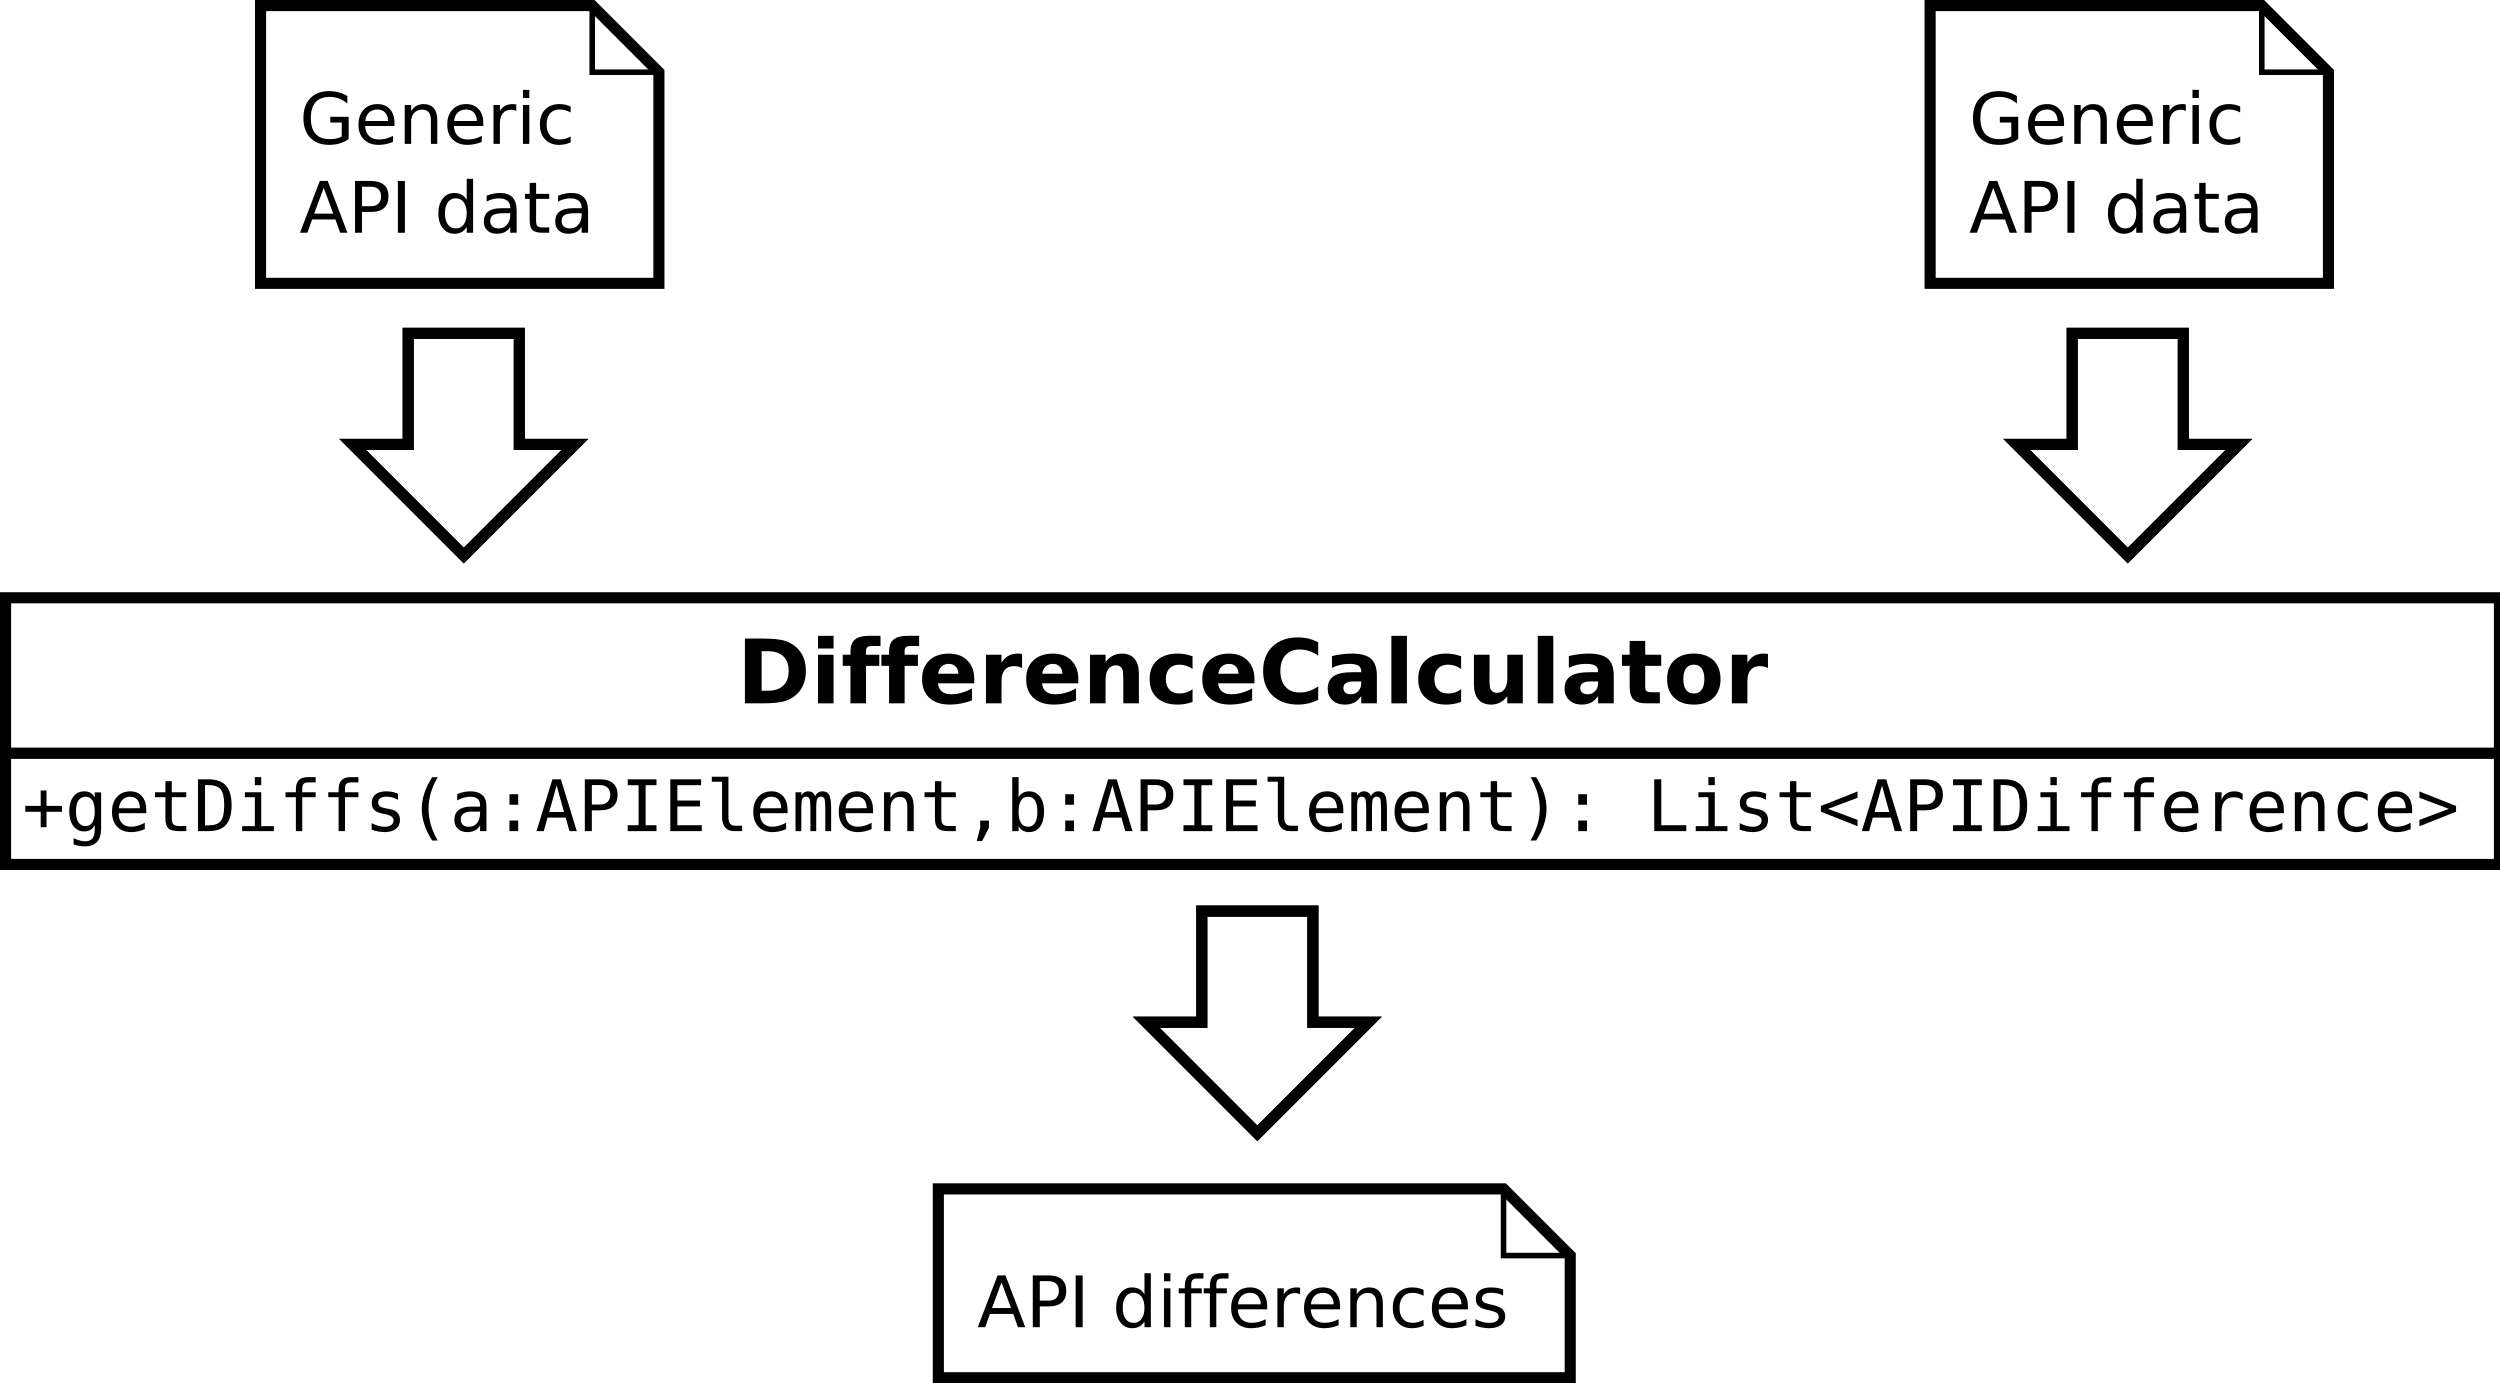 <?xml version="1.0" encoding="UTF-8"?>
<svg xmlns="http://www.w3.org/2000/svg" xmlns:xlink="http://www.w3.org/1999/xlink" width="450pt" height="249pt" viewBox="0 0 450 249" version="1.1">
<defs>
<g>
<symbol overflow="visible" id="glyph0-0">
<path style="stroke:none;" d="M 7.613 -1.332 L 7.613 -3.836 L 5.555 -3.836 L 5.555 -4.871 L 8.863 -4.871 L 8.863 -0.867 C 8.375 -0.523 7.836 -0.262 7.25 -0.086 C 6.66 0.09 6.035 0.176 5.371 0.18 C 3.914 0.176 2.773 -0.246 1.953 -1.098 C 1.125 -1.945 0.715 -3.133 0.719 -4.652 C 0.715 -6.176 1.125 -7.363 1.953 -8.219 C 2.773 -9.066 3.914 -9.492 5.371 -9.496 C 5.977 -9.492 6.555 -9.418 7.105 -9.27 C 7.648 -9.121 8.152 -8.898 8.621 -8.609 L 8.621 -7.266 C 8.152 -7.66 7.656 -7.957 7.133 -8.156 C 6.605 -8.355 6.055 -8.453 5.477 -8.457 C 4.332 -8.453 3.477 -8.137 2.906 -7.5 C 2.336 -6.863 2.051 -5.914 2.051 -4.652 C 2.051 -3.395 2.336 -2.445 2.906 -1.809 C 3.477 -1.172 4.332 -0.855 5.477 -0.855 C 5.922 -0.855 6.32 -0.891 6.672 -0.969 C 7.02 -1.043 7.332 -1.164 7.613 -1.332 Z M 7.613 -1.332 "/>
</symbol>
<symbol overflow="visible" id="glyph0-1">
<path style="stroke:none;" d="M 7.191 -3.785 L 7.191 -3.223 L 1.906 -3.223 C 1.953 -2.43 2.191 -1.824 2.621 -1.414 C 3.043 -0.996 3.637 -0.789 4.402 -0.793 C 4.84 -0.789 5.27 -0.844 5.688 -0.953 C 6.098 -1.059 6.508 -1.223 6.922 -1.441 L 6.922 -0.355 C 6.508 -0.18 6.086 -0.051 5.652 0.043 C 5.219 0.129 4.781 0.176 4.336 0.18 C 3.219 0.176 2.332 -0.145 1.684 -0.793 C 1.027 -1.441 0.703 -2.32 0.707 -3.43 C 0.703 -4.57 1.012 -5.48 1.633 -6.156 C 2.25 -6.824 3.086 -7.16 4.137 -7.164 C 5.074 -7.16 5.816 -6.855 6.367 -6.254 C 6.914 -5.645 7.188 -4.824 7.191 -3.785 Z M 6.039 -4.121 C 6.027 -4.746 5.852 -5.25 5.512 -5.629 C 5.164 -6 4.711 -6.188 4.148 -6.191 C 3.508 -6.188 2.992 -6.004 2.609 -5.645 C 2.219 -5.277 1.996 -4.77 1.941 -4.117 Z M 6.039 -4.121 "/>
</symbol>
<symbol overflow="visible" id="glyph0-2">
<path style="stroke:none;" d="M 7.02 -4.223 L 7.02 0 L 5.871 0 L 5.871 -4.184 C 5.871 -4.848 5.742 -5.344 5.484 -5.672 C 5.227 -6 4.84 -6.164 4.324 -6.164 C 3.699 -6.164 3.207 -5.965 2.852 -5.57 C 2.492 -5.172 2.312 -4.633 2.316 -3.953 L 2.316 0 L 1.16 0 L 1.16 -6.996 L 2.316 -6.996 L 2.316 -5.91 C 2.59 -6.328 2.914 -6.641 3.289 -6.852 C 3.656 -7.055 4.086 -7.16 4.578 -7.164 C 5.379 -7.16 5.988 -6.91 6.402 -6.418 C 6.812 -5.918 7.02 -5.188 7.02 -4.223 Z M 7.02 -4.223 "/>
</symbol>
<symbol overflow="visible" id="glyph0-3">
<path style="stroke:none;" d="M 5.258 -5.922 C 5.125 -5.996 4.984 -6.051 4.836 -6.086 C 4.68 -6.121 4.516 -6.141 4.336 -6.141 C 3.684 -6.141 3.184 -5.926 2.836 -5.504 C 2.488 -5.078 2.312 -4.473 2.316 -3.684 L 2.316 0 L 1.16 0 L 1.16 -6.996 L 2.316 -6.996 L 2.316 -5.91 C 2.555 -6.332 2.871 -6.648 3.258 -6.855 C 3.645 -7.059 4.113 -7.16 4.672 -7.164 C 4.75 -7.16 4.84 -7.156 4.934 -7.148 C 5.027 -7.137 5.133 -7.121 5.254 -7.102 Z M 5.258 -5.922 "/>
</symbol>
<symbol overflow="visible" id="glyph0-4">
<path style="stroke:none;" d="M 1.207 -6.996 L 2.355 -6.996 L 2.355 0 L 1.207 0 Z M 1.207 -9.719 L 2.355 -9.719 L 2.355 -8.266 L 1.207 -8.266 Z M 1.207 -9.719 "/>
</symbol>
<symbol overflow="visible" id="glyph0-5">
<path style="stroke:none;" d="M 6.242 -6.727 L 6.242 -5.652 C 5.914 -5.828 5.59 -5.961 5.262 -6.055 C 4.934 -6.141 4.602 -6.188 4.273 -6.191 C 3.523 -6.188 2.945 -5.949 2.535 -5.48 C 2.121 -5.004 1.914 -4.344 1.918 -3.492 C 1.914 -2.637 2.121 -1.973 2.535 -1.5 C 2.945 -1.027 3.523 -0.789 4.273 -0.793 C 4.602 -0.789 4.934 -0.836 5.262 -0.926 C 5.59 -1.016 5.914 -1.148 6.242 -1.332 L 6.242 -0.27 C 5.914 -0.117 5.582 -0.008 5.242 0.066 C 4.898 0.137 4.535 0.176 4.148 0.18 C 3.094 0.176 2.254 -0.152 1.637 -0.812 C 1.012 -1.473 0.703 -2.367 0.707 -3.492 C 0.703 -4.633 1.016 -5.527 1.645 -6.184 C 2.27 -6.832 3.129 -7.16 4.223 -7.164 C 4.574 -7.16 4.918 -7.125 5.258 -7.055 C 5.594 -6.98 5.922 -6.871 6.242 -6.727 Z M 6.242 -6.727 "/>
</symbol>
<symbol overflow="visible" id="glyph0-6">
<path style="stroke:none;" d=""/>
</symbol>
<symbol overflow="visible" id="glyph0-7">
<path style="stroke:none;" d="M 4.371 -8.082 L 2.66 -3.441 L 6.09 -3.441 Z M 3.66 -9.324 L 5.09 -9.324 L 8.645 0 L 7.332 0 L 6.484 -2.391 L 2.281 -2.391 L 1.43 0 L 0.102 0 Z M 3.66 -9.324 "/>
</symbol>
<symbol overflow="visible" id="glyph0-8">
<path style="stroke:none;" d="M 2.516 -8.289 L 2.516 -4.785 L 4.105 -4.785 C 4.688 -4.781 5.141 -4.934 5.465 -5.238 C 5.781 -5.543 5.941 -5.977 5.945 -6.539 C 5.941 -7.098 5.781 -7.527 5.465 -7.832 C 5.141 -8.133 4.688 -8.285 4.105 -8.289 Z M 1.254 -9.324 L 4.105 -9.324 C 5.148 -9.32 5.938 -9.086 6.473 -8.613 C 7.008 -8.141 7.277 -7.449 7.277 -6.539 C 7.277 -5.617 7.008 -4.922 6.473 -4.453 C 5.938 -3.98 5.148 -3.742 4.105 -3.746 L 2.516 -3.746 L 2.516 0 L 1.254 0 Z M 1.254 -9.324 "/>
</symbol>
<symbol overflow="visible" id="glyph0-9">
<path style="stroke:none;" d="M 1.254 -9.324 L 2.516 -9.324 L 2.516 0 L 1.254 0 Z M 1.254 -9.324 "/>
</symbol>
<symbol overflow="visible" id="glyph0-10">
<path style="stroke:none;" d="M 5.809 -5.934 L 5.809 -9.719 L 6.957 -9.719 L 6.957 0 L 5.809 0 L 5.809 -1.051 C 5.562 -0.629 5.258 -0.32 4.891 -0.121 C 4.52 0.078 4.078 0.176 3.566 0.18 C 2.719 0.176 2.031 -0.16 1.5 -0.832 C 0.969 -1.504 0.703 -2.391 0.707 -3.492 C 0.703 -4.59 0.969 -5.477 1.5 -6.152 C 2.031 -6.824 2.719 -7.16 3.566 -7.164 C 4.078 -7.16 4.52 -7.059 4.891 -6.859 C 5.258 -6.656 5.562 -6.348 5.809 -5.934 Z M 1.895 -3.492 C 1.891 -2.645 2.066 -1.98 2.414 -1.5 C 2.762 -1.02 3.238 -0.777 3.848 -0.781 C 4.453 -0.777 4.934 -1.02 5.285 -1.5 C 5.633 -1.98 5.805 -2.645 5.809 -3.492 C 5.805 -4.336 5.633 -4.996 5.285 -5.48 C 4.934 -5.957 4.453 -6.199 3.848 -6.203 C 3.238 -6.199 2.762 -5.957 2.414 -5.48 C 2.066 -4.996 1.891 -4.336 1.895 -3.492 Z M 1.895 -3.492 "/>
</symbol>
<symbol overflow="visible" id="glyph0-11">
<path style="stroke:none;" d="M 4.387 -3.516 C 3.453 -3.516 2.809 -3.406 2.453 -3.195 C 2.094 -2.98 1.914 -2.621 1.918 -2.113 C 1.914 -1.703 2.051 -1.379 2.32 -1.141 C 2.586 -0.898 2.949 -0.777 3.418 -0.781 C 4.051 -0.777 4.562 -1.004 4.949 -1.457 C 5.332 -1.906 5.523 -2.508 5.527 -3.262 L 5.527 -3.516 Z M 6.676 -3.992 L 6.676 0 L 5.527 0 L 5.527 -1.062 C 5.262 -0.633 4.938 -0.32 4.547 -0.121 C 4.156 0.078 3.676 0.176 3.109 0.18 C 2.391 0.176 1.82 -0.023 1.402 -0.422 C 0.977 -0.82 0.766 -1.355 0.77 -2.035 C 0.766 -2.82 1.031 -3.414 1.559 -3.816 C 2.082 -4.215 2.867 -4.418 3.918 -4.418 L 5.527 -4.418 L 5.527 -4.527 C 5.523 -5.055 5.352 -5.465 5.004 -5.754 C 4.656 -6.043 4.168 -6.188 3.543 -6.191 C 3.141 -6.188 2.75 -6.141 2.371 -6.047 C 1.992 -5.949 1.629 -5.805 1.281 -5.617 L 1.281 -6.676 C 1.699 -6.836 2.105 -6.961 2.504 -7.043 C 2.895 -7.121 3.281 -7.16 3.66 -7.164 C 4.672 -7.16 5.426 -6.898 5.926 -6.375 C 6.422 -5.852 6.672 -5.055 6.676 -3.992 Z M 6.676 -3.992 "/>
</symbol>
<symbol overflow="visible" id="glyph0-12">
<path style="stroke:none;" d="M 2.344 -8.984 L 2.344 -6.996 L 4.711 -6.996 L 4.711 -6.102 L 2.344 -6.102 L 2.344 -2.305 C 2.344 -1.73 2.422 -1.363 2.578 -1.203 C 2.734 -1.039 3.051 -0.961 3.531 -0.961 L 4.711 -0.961 L 4.711 0 L 3.531 0 C 2.641 0 2.027 -0.164 1.691 -0.496 C 1.352 -0.824 1.184 -1.426 1.188 -2.305 L 1.188 -6.102 L 0.344 -6.102 L 0.344 -6.996 L 1.188 -6.996 L 1.188 -8.984 Z M 2.344 -8.984 "/>
</symbol>
<symbol overflow="visible" id="glyph1-0">
<path style="stroke:none;" d="M 4.477 -9.387 L 4.477 -2.273 L 5.555 -2.273 C 6.781 -2.273 7.719 -2.578 8.367 -3.188 C 9.016 -3.797 9.34 -4.68 9.34 -5.844 C 9.34 -6.996 9.016 -7.875 8.371 -8.48 C 7.727 -9.082 6.789 -9.387 5.555 -9.387 Z M 1.469 -11.66 L 4.641 -11.66 C 6.41 -11.66 7.727 -11.531 8.594 -11.281 C 9.457 -11.023 10.199 -10.598 10.824 -9.996 C 11.367 -9.469 11.773 -8.859 12.043 -8.176 C 12.305 -7.488 12.438 -6.711 12.441 -5.844 C 12.438 -4.961 12.305 -4.176 12.043 -3.488 C 11.773 -2.793 11.367 -2.188 10.824 -1.664 C 10.195 -1.059 9.445 -0.629 8.574 -0.379 C 7.699 -0.125 6.391 0 4.641 0 L 1.469 0 Z M 1.469 -11.66 "/>
</symbol>
<symbol overflow="visible" id="glyph1-1">
<path style="stroke:none;" d="M 1.344 -8.746 L 4.141 -8.746 L 4.141 0 L 1.344 0 Z M 1.344 -12.152 L 4.141 -12.152 L 4.141 -9.871 L 1.344 -9.871 Z M 1.344 -12.152 "/>
</symbol>
<symbol overflow="visible" id="glyph1-2">
<path style="stroke:none;" d="M 7.102 -12.152 L 7.102 -10.316 L 5.555 -10.316 C 5.156 -10.312 4.879 -10.242 4.727 -10.102 C 4.566 -9.957 4.488 -9.707 4.492 -9.355 L 4.492 -8.746 L 6.883 -8.746 L 6.883 -6.75 L 4.492 -6.75 L 4.492 0 L 1.695 0 L 1.695 -6.75 L 0.305 -6.75 L 0.305 -8.746 L 1.695 -8.746 L 1.695 -9.355 C 1.691 -10.305 1.957 -11.008 2.492 -11.469 C 3.02 -11.922 3.844 -12.152 4.961 -12.152 Z M 7.102 -12.152 "/>
</symbol>
<symbol overflow="visible" id="glyph1-3">
<path style="stroke:none;" d="M 10.074 -4.398 L 10.074 -3.602 L 3.539 -3.602 C 3.605 -2.941 3.84 -2.449 4.25 -2.125 C 4.652 -1.793 5.223 -1.629 5.953 -1.633 C 6.539 -1.629 7.141 -1.715 7.758 -1.895 C 8.375 -2.066 9.008 -2.332 9.66 -2.688 L 9.66 -0.531 C 8.996 -0.277 8.336 -0.09 7.676 0.035 C 7.016 0.16 6.355 0.223 5.695 0.227 C 4.109 0.223 2.879 -0.176 2.004 -0.98 C 1.125 -1.781 0.684 -2.91 0.688 -4.367 C 0.684 -5.789 1.117 -6.91 1.98 -7.73 C 2.84 -8.543 4.023 -8.953 5.539 -8.957 C 6.91 -8.953 8.012 -8.539 8.836 -7.715 C 9.66 -6.887 10.07 -5.781 10.074 -4.398 Z M 7.203 -5.328 C 7.199 -5.855 7.047 -6.285 6.738 -6.613 C 6.426 -6.938 6.02 -7.102 5.523 -7.102 C 4.98 -7.102 4.539 -6.949 4.203 -6.645 C 3.859 -6.34 3.648 -5.898 3.57 -5.328 Z M 7.203 -5.328 "/>
</symbol>
<symbol overflow="visible" id="glyph1-4">
<path style="stroke:none;" d="M 7.844 -6.367 C 7.598 -6.48 7.355 -6.566 7.113 -6.621 C 6.871 -6.676 6.625 -6.703 6.383 -6.703 C 5.66 -6.703 5.109 -6.473 4.723 -6.012 C 4.332 -5.551 4.137 -4.891 4.141 -4.031 L 4.141 0 L 1.344 0 L 1.344 -8.746 L 4.141 -8.746 L 4.141 -7.312 C 4.496 -7.883 4.91 -8.297 5.379 -8.562 C 5.844 -8.82 6.402 -8.953 7.055 -8.957 C 7.148 -8.953 7.25 -8.949 7.359 -8.945 C 7.469 -8.934 7.625 -8.918 7.836 -8.895 Z M 7.844 -6.367 "/>
</symbol>
<symbol overflow="visible" id="glyph1-5">
<path style="stroke:none;" d="M 10.137 -5.328 L 10.137 0 L 7.328 0 L 7.328 -4.078 C 7.324 -4.832 7.309 -5.352 7.277 -5.641 C 7.242 -5.926 7.184 -6.137 7.102 -6.273 C 6.992 -6.453 6.844 -6.594 6.656 -6.699 C 6.469 -6.797 6.254 -6.848 6.016 -6.852 C 5.43 -6.848 4.973 -6.625 4.641 -6.176 C 4.305 -5.723 4.137 -5.098 4.141 -4.305 L 4.141 0 L 1.344 0 L 1.344 -8.746 L 4.141 -8.746 L 4.141 -7.469 C 4.559 -7.973 5.008 -8.348 5.484 -8.594 C 5.957 -8.832 6.48 -8.953 7.055 -8.957 C 8.062 -8.953 8.828 -8.645 9.352 -8.027 C 9.875 -7.41 10.137 -6.508 10.137 -5.328 Z M 10.137 -5.328 "/>
</symbol>
<symbol overflow="visible" id="glyph1-6">
<path style="stroke:none;" d="M 8.41 -8.473 L 8.41 -6.195 C 8.027 -6.453 7.648 -6.648 7.27 -6.773 C 6.883 -6.898 6.484 -6.961 6.078 -6.961 C 5.293 -6.961 4.688 -6.73 4.254 -6.277 C 3.816 -5.816 3.598 -5.18 3.602 -4.367 C 3.598 -3.547 3.816 -2.91 4.254 -2.457 C 4.688 -1.996 5.293 -1.77 6.078 -1.773 C 6.512 -1.77 6.93 -1.836 7.324 -1.969 C 7.715 -2.098 8.074 -2.289 8.41 -2.547 L 8.41 -0.258 C 7.973 -0.094 7.531 0.027 7.082 0.105 C 6.629 0.184 6.176 0.223 5.727 0.227 C 4.145 0.223 2.91 -0.18 2.023 -0.988 C 1.129 -1.797 0.684 -2.922 0.688 -4.367 C 0.684 -5.805 1.129 -6.93 2.023 -7.742 C 2.91 -8.547 4.145 -8.953 5.727 -8.957 C 6.18 -8.953 6.633 -8.914 7.082 -8.836 C 7.523 -8.754 7.965 -8.633 8.41 -8.473 Z M 8.41 -8.473 "/>
</symbol>
<symbol overflow="visible" id="glyph1-7">
<path style="stroke:none;" d="M 10.715 -0.641 C 10.16 -0.352 9.586 -0.141 8.988 0.008 C 8.387 0.148 7.762 0.223 7.117 0.227 C 5.172 0.223 3.633 -0.316 2.5 -1.402 C 1.363 -2.484 0.797 -3.957 0.797 -5.82 C 0.797 -7.68 1.363 -9.156 2.5 -10.242 C 3.633 -11.328 5.172 -11.871 7.117 -11.871 C 7.762 -11.871 8.387 -11.797 8.988 -11.652 C 9.586 -11.504 10.16 -11.289 10.715 -11.004 L 10.715 -8.59 C 10.156 -8.969 9.605 -9.246 9.066 -9.426 C 8.52 -9.602 7.953 -9.691 7.359 -9.691 C 6.285 -9.691 5.441 -9.348 4.828 -8.66 C 4.211 -7.973 3.902 -7.023 3.906 -5.82 C 3.902 -4.613 4.211 -3.668 4.828 -2.984 C 5.441 -2.293 6.285 -1.949 7.359 -1.953 C 7.953 -1.949 8.52 -2.039 9.066 -2.219 C 9.605 -2.395 10.156 -2.672 10.715 -3.055 Z M 10.715 -0.641 "/>
</symbol>
<symbol overflow="visible" id="glyph1-8">
<path style="stroke:none;" d="M 5.266 -3.938 C 4.68 -3.938 4.242 -3.836 3.949 -3.641 C 3.652 -3.438 3.504 -3.148 3.508 -2.766 C 3.504 -2.41 3.621 -2.133 3.863 -1.934 C 4.098 -1.73 4.43 -1.629 4.852 -1.633 C 5.375 -1.629 5.816 -1.816 6.18 -2.199 C 6.535 -2.574 6.715 -3.047 6.719 -3.617 L 6.719 -3.938 Z M 9.535 -4.992 L 9.535 0 L 6.719 0 L 6.719 -1.297 C 6.34 -0.762 5.918 -0.375 5.453 -0.137 C 4.98 0.105 4.41 0.223 3.742 0.227 C 2.832 0.223 2.098 -0.039 1.535 -0.566 C 0.969 -1.094 0.684 -1.781 0.688 -2.625 C 0.684 -3.648 1.039 -4.398 1.746 -4.883 C 2.449 -5.359 3.555 -5.602 5.07 -5.602 L 6.719 -5.602 L 6.719 -5.82 C 6.715 -6.258 6.539 -6.582 6.195 -6.793 C 5.844 -6.996 5.301 -7.102 4.562 -7.102 C 3.961 -7.102 3.402 -7.039 2.891 -6.922 C 2.371 -6.797 1.895 -6.617 1.453 -6.383 L 1.453 -8.512 C 2.051 -8.656 2.652 -8.766 3.258 -8.844 C 3.859 -8.914 4.461 -8.953 5.07 -8.957 C 6.645 -8.953 7.785 -8.641 8.484 -8.023 C 9.184 -7.398 9.531 -6.391 9.535 -4.992 Z M 9.535 -4.992 "/>
</symbol>
<symbol overflow="visible" id="glyph1-9">
<path style="stroke:none;" d="M 1.344 -12.152 L 4.141 -12.152 L 4.141 0 L 1.344 0 Z M 1.344 -12.152 "/>
</symbol>
<symbol overflow="visible" id="glyph1-10">
<path style="stroke:none;" d="M 1.25 -3.406 L 1.25 -8.746 L 4.062 -8.746 L 4.062 -7.875 C 4.059 -7.398 4.059 -6.801 4.055 -6.09 C 4.047 -5.371 4.043 -4.895 4.047 -4.656 C 4.043 -3.949 4.062 -3.441 4.102 -3.137 C 4.137 -2.824 4.199 -2.602 4.289 -2.461 C 4.402 -2.277 4.551 -2.137 4.738 -2.039 C 4.922 -1.938 5.133 -1.887 5.375 -1.891 C 5.953 -1.887 6.414 -2.109 6.75 -2.562 C 7.082 -3.008 7.246 -3.633 7.25 -4.43 L 7.25 -8.746 L 10.043 -8.746 L 10.043 0 L 7.25 0 L 7.25 -1.266 C 6.824 -0.754 6.379 -0.375 5.91 -0.137 C 5.438 0.105 4.918 0.223 4.352 0.227 C 3.34 0.223 2.57 -0.086 2.043 -0.703 C 1.512 -1.32 1.246 -2.219 1.25 -3.406 Z M 1.25 -3.406 "/>
</symbol>
<symbol overflow="visible" id="glyph1-11">
<path style="stroke:none;" d="M 4.398 -11.23 L 4.398 -8.746 L 7.281 -8.746 L 7.281 -6.75 L 4.398 -6.75 L 4.398 -3.039 C 4.395 -2.629 4.477 -2.355 4.641 -2.215 C 4.801 -2.07 5.121 -1.996 5.602 -2 L 7.039 -2 L 7.039 0 L 4.641 0 C 3.535 0 2.75 -0.23 2.293 -0.691 C 1.828 -1.152 1.598 -1.934 1.602 -3.039 L 1.602 -6.75 L 0.211 -6.75 L 0.211 -8.746 L 1.602 -8.746 L 1.602 -11.23 Z M 4.398 -11.23 "/>
</symbol>
<symbol overflow="visible" id="glyph1-12">
<path style="stroke:none;" d="M 5.508 -6.961 C 4.887 -6.961 4.414 -6.738 4.09 -6.293 C 3.762 -5.848 3.598 -5.203 3.602 -4.367 C 3.598 -3.523 3.762 -2.883 4.09 -2.441 C 4.414 -1.992 4.887 -1.77 5.508 -1.773 C 6.117 -1.77 6.582 -1.992 6.906 -2.441 C 7.227 -2.883 7.387 -3.523 7.391 -4.367 C 7.387 -5.203 7.227 -5.848 6.906 -6.293 C 6.582 -6.738 6.117 -6.961 5.508 -6.961 Z M 5.508 -8.957 C 7.012 -8.953 8.184 -8.547 9.031 -7.738 C 9.875 -6.926 10.301 -5.801 10.301 -4.367 C 10.301 -2.926 9.875 -1.801 9.031 -0.992 C 8.184 -0.18 7.012 0.223 5.508 0.227 C 3.996 0.223 2.812 -0.18 1.965 -0.992 C 1.109 -1.801 0.684 -2.926 0.688 -4.367 C 0.684 -5.801 1.109 -6.926 1.965 -7.738 C 2.812 -8.547 3.996 -8.953 5.508 -8.957 Z M 5.508 -8.957 "/>
</symbol>
<symbol overflow="visible" id="glyph2-0">
<path style="stroke:none;" d="M 4.371 -7.316 L 4.371 -4.543 L 7.152 -4.543 L 7.152 -3.48 L 4.371 -3.48 L 4.371 -0.707 L 3.324 -0.707 L 3.324 -3.48 L 0.551 -3.48 L 0.551 -4.543 L 3.324 -4.543 L 3.324 -7.316 Z M 4.371 -7.316 "/>
</symbol>
<symbol overflow="visible" id="glyph2-1">
<path style="stroke:none;" d="M 5.359 -3.555 C 5.355 -4.414 5.215 -5.07 4.938 -5.52 C 4.652 -5.965 4.242 -6.188 3.711 -6.191 C 3.145 -6.188 2.715 -5.965 2.422 -5.52 C 2.125 -5.07 1.98 -4.414 1.98 -3.555 C 1.98 -2.691 2.129 -2.035 2.426 -1.582 C 2.723 -1.129 3.152 -0.902 3.723 -0.906 C 4.246 -0.902 4.652 -1.129 4.938 -1.586 C 5.215 -2.035 5.355 -2.691 5.359 -3.555 Z M 6.508 -0.449 C 6.504 0.602 6.258 1.395 5.766 1.938 C 5.27 2.477 4.539 2.746 3.578 2.75 C 3.262 2.746 2.93 2.719 2.586 2.66 C 2.234 2.602 1.891 2.516 1.551 2.406 L 1.551 1.27 C 1.953 1.457 2.324 1.598 2.66 1.691 C 2.992 1.781 3.297 1.828 3.578 1.832 C 4.199 1.828 4.652 1.66 4.934 1.324 C 5.215 0.984 5.355 0.449 5.359 -0.281 L 5.359 -1.113 C 5.176 -0.719 4.926 -0.426 4.609 -0.234 C 4.293 -0.047 3.906 0.047 3.453 0.051 C 2.633 0.047 1.984 -0.277 1.5 -0.93 C 1.012 -1.582 0.766 -2.457 0.77 -3.555 C 0.766 -4.652 1.012 -5.527 1.5 -6.184 C 1.984 -6.832 2.633 -7.16 3.453 -7.164 C 3.898 -7.16 4.281 -7.07 4.598 -6.895 C 4.906 -6.715 5.16 -6.438 5.359 -6.066 L 5.359 -6.973 L 6.508 -6.973 Z M 6.508 -0.449 "/>
</symbol>
<symbol overflow="visible" id="glyph2-2">
<path style="stroke:none;" d="M 6.945 -3.785 L 6.945 -3.223 L 1.969 -3.223 L 1.969 -3.188 C 1.969 -2.422 2.164 -1.832 2.562 -1.418 C 2.957 -1 3.52 -0.789 4.246 -0.793 C 4.609 -0.789 4.992 -0.848 5.395 -0.969 C 5.793 -1.082 6.219 -1.262 6.676 -1.5 L 6.676 -0.355 C 6.238 -0.172 5.82 -0.039 5.414 0.047 C 5.008 0.133 4.613 0.176 4.234 0.18 C 3.145 0.176 2.297 -0.148 1.688 -0.797 C 1.074 -1.445 0.766 -2.344 0.77 -3.492 C 0.766 -4.605 1.066 -5.496 1.668 -6.164 C 2.266 -6.828 3.066 -7.16 4.066 -7.164 C 4.957 -7.16 5.656 -6.859 6.172 -6.258 C 6.684 -5.652 6.941 -4.828 6.945 -3.785 Z M 5.797 -4.121 C 5.777 -4.793 5.621 -5.309 5.32 -5.66 C 5.016 -6.012 4.578 -6.188 4.016 -6.191 C 3.461 -6.188 3.008 -6.004 2.648 -5.641 C 2.289 -5.27 2.074 -4.762 2.012 -4.117 Z M 5.797 -4.121 "/>
</symbol>
<symbol overflow="visible" id="glyph2-3">
<path style="stroke:none;" d="M 3.836 -8.984 L 3.836 -6.996 L 6.445 -6.996 L 6.445 -6.102 L 3.836 -6.102 L 3.836 -2.305 C 3.832 -1.785 3.93 -1.426 4.129 -1.223 C 4.32 -1.016 4.66 -0.914 5.152 -0.918 L 6.445 -0.918 L 6.445 0 L 5.039 0 C 4.176 0 3.566 -0.172 3.215 -0.516 C 2.859 -0.859 2.684 -1.453 2.688 -2.305 L 2.688 -6.102 L 0.816 -6.102 L 0.816 -6.996 L 2.688 -6.996 L 2.688 -8.984 Z M 3.836 -8.984 "/>
</symbol>
<symbol overflow="visible" id="glyph2-4">
<path style="stroke:none;" d="M 2.723 -1.035 C 3.781 -1.031 4.523 -1.293 4.945 -1.82 C 5.367 -2.34 5.578 -3.285 5.578 -4.652 C 5.578 -6.031 5.367 -6.98 4.949 -7.504 C 4.531 -8.023 3.789 -8.285 2.723 -8.289 L 2.125 -8.289 L 2.125 -1.035 Z M 2.75 -9.324 C 4.172 -9.32 5.223 -8.941 5.898 -8.188 C 6.57 -7.426 6.906 -6.25 6.91 -4.652 C 6.906 -3.059 6.57 -1.883 5.898 -1.133 C 5.223 -0.375 4.172 0 2.75 0 L 0.855 0 L 0.855 -9.324 Z M 2.75 -9.324 "/>
</symbol>
<symbol overflow="visible" id="glyph2-5">
<path style="stroke:none;" d="M 1.598 -6.996 L 4.543 -6.996 L 4.543 -0.895 L 6.82 -0.895 L 6.82 0 L 1.113 0 L 1.113 -0.895 L 3.391 -0.895 L 3.391 -6.102 L 1.598 -6.102 Z M 3.391 -9.719 L 4.543 -9.719 L 4.543 -8.266 L 3.391 -8.266 Z M 3.391 -9.719 "/>
</symbol>
<symbol overflow="visible" id="glyph2-6">
<path style="stroke:none;" d="M 6.641 -9.719 L 6.641 -8.766 L 5.336 -8.766 C 4.918 -8.766 4.629 -8.68 4.473 -8.512 C 4.309 -8.34 4.23 -8.039 4.234 -7.613 L 4.234 -6.996 L 6.641 -6.996 L 6.641 -6.102 L 4.234 -6.102 L 4.234 0 L 3.086 0 L 3.086 -6.102 L 1.219 -6.102 L 1.219 -6.996 L 3.086 -6.996 L 3.086 -7.484 C 3.082 -8.246 3.258 -8.812 3.613 -9.176 C 3.961 -9.535 4.508 -9.715 5.258 -9.719 Z M 6.641 -9.719 "/>
</symbol>
<symbol overflow="visible" id="glyph2-7">
<path style="stroke:none;" d="M 6.078 -6.754 L 6.078 -5.629 C 5.746 -5.816 5.418 -5.961 5.086 -6.059 C 4.75 -6.152 4.41 -6.199 4.066 -6.203 C 3.543 -6.199 3.152 -6.113 2.898 -5.949 C 2.641 -5.777 2.512 -5.523 2.516 -5.18 C 2.512 -4.867 2.609 -4.633 2.805 -4.477 C 2.996 -4.32 3.473 -4.168 4.234 -4.027 L 4.699 -3.941 C 5.27 -3.828 5.699 -3.609 5.992 -3.289 C 6.285 -2.961 6.434 -2.539 6.434 -2.023 C 6.434 -1.328 6.188 -0.789 5.695 -0.402 C 5.203 -0.016 4.52 0.176 3.648 0.18 C 3.301 0.176 2.938 0.141 2.559 0.07 C 2.18 0 1.77 -0.109 1.332 -0.258 L 1.332 -1.441 C 1.754 -1.223 2.164 -1.055 2.559 -0.945 C 2.949 -0.832 3.32 -0.777 3.672 -0.781 C 4.176 -0.777 4.57 -0.883 4.852 -1.09 C 5.133 -1.293 5.273 -1.582 5.273 -1.957 C 5.273 -2.488 4.762 -2.855 3.742 -3.062 L 3.691 -3.074 L 3.262 -3.16 C 2.594 -3.285 2.109 -3.504 1.809 -3.812 C 1.504 -4.117 1.352 -4.535 1.355 -5.066 C 1.352 -5.734 1.578 -6.25 2.035 -6.617 C 2.488 -6.977 3.137 -7.16 3.98 -7.164 C 4.352 -7.16 4.711 -7.125 5.059 -7.059 C 5.402 -6.988 5.742 -6.887 6.078 -6.754 Z M 6.078 -6.754 "/>
</symbol>
<symbol overflow="visible" id="glyph2-8">
<path style="stroke:none;" d="M 5.527 -9.707 C 4.973 -8.754 4.562 -7.809 4.289 -6.867 C 4.016 -5.922 3.879 -4.969 3.879 -4.016 C 3.879 -3.059 4.016 -2.109 4.289 -1.168 C 4.562 -0.223 4.973 0.727 5.527 1.688 L 4.527 1.688 C 3.898 0.695 3.43 -0.27 3.121 -1.207 C 2.812 -2.145 2.66 -3.078 2.66 -4.016 C 2.66 -4.941 2.812 -5.879 3.121 -6.82 C 3.43 -7.762 3.898 -8.723 4.527 -9.707 Z M 5.527 -9.707 "/>
</symbol>
<symbol overflow="visible" id="glyph2-9">
<path style="stroke:none;" d="M 4.387 -3.516 L 4.004 -3.516 C 3.332 -3.516 2.828 -3.398 2.488 -3.164 C 2.148 -2.93 1.98 -2.578 1.98 -2.113 C 1.98 -1.688 2.105 -1.359 2.359 -1.129 C 2.613 -0.895 2.965 -0.777 3.418 -0.781 C 4.047 -0.777 4.547 -0.996 4.91 -1.438 C 5.27 -1.875 5.453 -2.484 5.461 -3.262 L 5.461 -3.516 Z M 6.613 -3.992 L 6.613 0 L 5.461 0 L 5.461 -1.035 C 5.211 -0.617 4.898 -0.312 4.531 -0.117 C 4.156 0.078 3.703 0.176 3.172 0.18 C 2.457 0.176 1.891 -0.023 1.469 -0.422 C 1.043 -0.82 0.832 -1.355 0.832 -2.035 C 0.832 -2.809 1.09 -3.402 1.613 -3.809 C 2.133 -4.215 2.902 -4.418 3.918 -4.418 L 5.461 -4.418 L 5.461 -4.598 C 5.453 -5.152 5.309 -5.559 5.035 -5.812 C 4.754 -6.062 4.309 -6.188 3.699 -6.191 C 3.301 -6.188 2.906 -6.129 2.508 -6.02 C 2.109 -5.902 1.719 -5.738 1.344 -5.527 L 1.344 -6.676 C 1.766 -6.836 2.172 -6.961 2.562 -7.043 C 2.949 -7.121 3.328 -7.16 3.699 -7.164 C 4.273 -7.16 4.77 -7.074 5.18 -6.906 C 5.59 -6.734 5.922 -6.48 6.18 -6.141 C 6.332 -5.93 6.441 -5.672 6.512 -5.367 C 6.574 -5.062 6.609 -4.602 6.613 -3.992 Z M 6.613 -3.992 "/>
</symbol>
<symbol overflow="visible" id="glyph2-10">
<path style="stroke:none;" d="M 3.055 -6.641 L 4.629 -6.641 L 4.629 -4.746 L 3.055 -4.746 Z M 3.055 -1.906 L 4.629 -1.906 L 4.629 0 L 3.055 0 Z M 3.055 -1.906 "/>
</symbol>
<symbol overflow="visible" id="glyph2-11">
<path style="stroke:none;" d="M 3.848 -8.215 L 2.516 -3.441 L 5.18 -3.441 Z M 3.086 -9.324 L 4.617 -9.324 L 7.473 0 L 6.164 0 L 5.477 -2.43 L 2.211 -2.43 L 1.535 0 L 0.23 0 Z M 3.086 -9.324 "/>
</symbol>
<symbol overflow="visible" id="glyph2-12">
<path style="stroke:none;" d="M 2.492 -8.289 L 2.492 -4.785 L 3.953 -4.785 C 4.535 -4.781 4.988 -4.934 5.316 -5.246 C 5.641 -5.551 5.805 -5.984 5.809 -6.539 C 5.805 -7.094 5.645 -7.523 5.32 -7.828 C 4.996 -8.133 4.539 -8.285 3.953 -8.289 Z M 1.23 -9.324 L 3.953 -9.324 C 4.992 -9.32 5.781 -9.086 6.32 -8.613 C 6.855 -8.141 7.125 -7.449 7.129 -6.539 C 7.125 -5.617 6.855 -4.922 6.324 -4.453 C 5.785 -3.98 4.996 -3.742 3.953 -3.746 L 2.492 -3.746 L 2.492 0 L 1.23 0 Z M 1.23 -9.324 "/>
</symbol>
<symbol overflow="visible" id="glyph2-13">
<path style="stroke:none;" d="M 1.254 -9.324 L 6.434 -9.324 L 6.434 -8.266 L 4.48 -8.266 L 4.48 -1.062 L 6.434 -1.062 L 6.434 0 L 1.254 0 L 1.254 -1.062 L 3.211 -1.062 L 3.211 -8.266 L 1.254 -8.266 Z M 1.254 -9.324 "/>
</symbol>
<symbol overflow="visible" id="glyph2-14">
<path style="stroke:none;" d="M 1.23 -9.324 L 6.766 -9.324 L 6.766 -8.266 L 2.492 -8.266 L 2.492 -5.504 L 6.578 -5.504 L 6.578 -4.441 L 2.492 -4.441 L 2.492 -1.062 L 6.883 -1.062 L 6.883 0 L 1.23 0 Z M 1.23 -9.324 "/>
</symbol>
<symbol overflow="visible" id="glyph2-15">
<path style="stroke:none;" d="M 3.992 -2.535 C 3.988 -2.016 4.082 -1.625 4.273 -1.367 C 4.461 -1.102 4.742 -0.973 5.117 -0.973 L 6.457 -0.973 L 6.457 0 L 5.004 0 C 4.316 0 3.781 -0.219 3.406 -0.66 C 3.027 -1.102 2.84 -1.727 2.844 -2.535 L 2.844 -8.891 L 1 -8.891 L 1 -9.789 L 3.992 -9.789 Z M 3.992 -2.535 "/>
</symbol>
<symbol overflow="visible" id="glyph2-16">
<path style="stroke:none;" d="M 4.223 -6.285 C 4.359 -6.582 4.539 -6.805 4.762 -6.949 C 4.977 -7.09 5.242 -7.16 5.555 -7.164 C 6.117 -7.16 6.512 -6.941 6.742 -6.512 C 6.973 -6.074 7.09 -5.258 7.09 -4.055 L 7.09 0 L 6.039 0 L 6.039 -4.004 C 6.035 -4.988 5.98 -5.602 5.875 -5.844 C 5.762 -6.078 5.562 -6.199 5.273 -6.203 C 4.938 -6.199 4.707 -6.07 4.586 -5.816 C 4.461 -5.559 4.398 -4.953 4.402 -4.004 L 4.402 0 L 3.355 0 L 3.355 -4.004 C 3.352 -5 3.293 -5.617 3.176 -5.852 C 3.059 -6.082 2.844 -6.199 2.535 -6.203 C 2.23 -6.199 2.02 -6.07 1.902 -5.816 C 1.781 -5.559 1.723 -4.953 1.723 -4.004 L 1.723 0 L 0.68 0 L 0.68 -6.996 L 1.723 -6.996 L 1.723 -6.398 C 1.859 -6.645 2.031 -6.832 2.238 -6.965 C 2.441 -7.094 2.676 -7.16 2.941 -7.164 C 3.258 -7.16 3.52 -7.086 3.73 -6.945 C 3.938 -6.797 4.102 -6.578 4.223 -6.285 Z M 4.223 -6.285 "/>
</symbol>
<symbol overflow="visible" id="glyph2-17">
<path style="stroke:none;" d="M 6.566 -4.336 L 6.566 0 L 5.41 0 L 5.41 -4.336 C 5.406 -4.961 5.297 -5.422 5.078 -5.719 C 4.855 -6.016 4.512 -6.164 4.043 -6.164 C 3.504 -6.164 3.09 -5.973 2.801 -5.594 C 2.512 -5.211 2.367 -4.664 2.367 -3.953 L 2.367 0 L 1.219 0 L 1.219 -6.996 L 2.367 -6.996 L 2.367 -5.945 C 2.57 -6.344 2.844 -6.648 3.195 -6.855 C 3.543 -7.059 3.961 -7.16 4.441 -7.164 C 5.152 -7.16 5.684 -6.926 6.035 -6.461 C 6.387 -5.988 6.562 -5.281 6.566 -4.336 Z M 6.566 -4.336 "/>
</symbol>
<symbol overflow="visible" id="glyph2-18">
<path style="stroke:none;" d="M 3.137 -1.895 L 4.711 -1.895 L 4.711 -0.602 L 3.48 1.793 L 2.516 1.793 L 3.137 -0.602 Z M 3.137 -1.895 "/>
</symbol>
<symbol overflow="visible" id="glyph2-19">
<path style="stroke:none;" d="M 5.734 -3.492 C 5.73 -4.383 5.59 -5.055 5.309 -5.508 C 5.027 -5.961 4.609 -6.188 4.055 -6.191 C 3.496 -6.188 3.07 -5.961 2.785 -5.508 C 2.496 -5.051 2.355 -4.379 2.355 -3.492 C 2.355 -2.609 2.496 -1.938 2.785 -1.48 C 3.07 -1.02 3.496 -0.789 4.055 -0.793 C 4.609 -0.789 5.027 -1.016 5.309 -1.473 C 5.59 -1.926 5.73 -2.602 5.734 -3.492 Z M 2.355 -6.102 C 2.535 -6.438 2.785 -6.699 3.113 -6.887 C 3.434 -7.066 3.809 -7.16 4.234 -7.164 C 5.074 -7.16 5.734 -6.836 6.219 -6.191 C 6.699 -5.543 6.941 -4.652 6.945 -3.516 C 6.941 -2.359 6.699 -1.453 6.219 -0.801 C 5.73 -0.148 5.066 0.176 4.223 0.18 C 3.805 0.176 3.438 0.09 3.117 -0.09 C 2.797 -0.27 2.543 -0.535 2.355 -0.879 L 2.355 0 L 1.207 0 L 1.207 -9.719 L 2.355 -9.719 Z M 2.355 -6.102 "/>
</symbol>
<symbol overflow="visible" id="glyph2-20">
<path style="stroke:none;" d="M 2.172 -9.707 L 3.172 -9.707 C 3.797 -8.723 4.266 -7.762 4.578 -6.82 C 4.883 -5.879 5.039 -4.941 5.039 -4.016 C 5.039 -3.074 4.883 -2.137 4.578 -1.199 C 4.266 -0.258 3.797 0.703 3.172 1.688 L 2.172 1.688 C 2.723 0.719 3.137 -0.234 3.414 -1.18 C 3.684 -2.121 3.82 -3.066 3.824 -4.016 C 3.82 -4.961 3.684 -5.91 3.414 -6.859 C 3.137 -7.801 2.723 -8.75 2.172 -9.707 Z M 2.172 -9.707 "/>
</symbol>
<symbol overflow="visible" id="glyph2-21">
<path style="stroke:none;" d=""/>
</symbol>
<symbol overflow="visible" id="glyph2-22">
<path style="stroke:none;" d="M 1.344 -9.324 L 2.609 -9.324 L 2.609 -1.062 L 7.113 -1.062 L 7.113 0 L 1.344 0 Z M 1.344 -9.324 "/>
</symbol>
<symbol overflow="visible" id="glyph2-23">
<path style="stroke:none;" d="M 7.152 -6.004 L 1.844 -4.004 L 7.152 -2.023 L 7.152 -0.879 L 0.551 -3.492 L 0.551 -4.527 L 7.152 -7.141 Z M 7.152 -6.004 "/>
</symbol>
<symbol overflow="visible" id="glyph2-24">
<path style="stroke:none;" d="M 7.215 -5.555 C 6.965 -5.742 6.715 -5.879 6.465 -5.969 C 6.207 -6.055 5.93 -6.098 5.629 -6.102 C 4.91 -6.098 4.363 -5.875 3.984 -5.426 C 3.605 -4.977 3.414 -4.328 3.418 -3.48 L 3.418 0 L 2.262 0 L 2.262 -6.996 L 3.418 -6.996 L 3.418 -5.629 C 3.605 -6.121 3.902 -6.5 4.301 -6.766 C 4.699 -7.027 5.168 -7.16 5.715 -7.164 C 5.996 -7.16 6.262 -7.125 6.508 -7.059 C 6.754 -6.984 6.988 -6.875 7.215 -6.727 Z M 7.215 -5.555 "/>
</symbol>
<symbol overflow="visible" id="glyph2-25">
<path style="stroke:none;" d="M 6.629 -0.355 C 6.316 -0.172 6 -0.039 5.672 0.047 C 5.344 0.133 5.008 0.176 4.672 0.18 C 3.586 0.176 2.742 -0.145 2.133 -0.793 C 1.523 -1.441 1.219 -2.344 1.219 -3.492 C 1.219 -4.641 1.523 -5.539 2.133 -6.188 C 2.742 -6.836 3.586 -7.16 4.672 -7.164 C 5.008 -7.16 5.34 -7.117 5.66 -7.031 C 5.98 -6.945 6.301 -6.809 6.629 -6.629 L 6.629 -5.422 C 6.32 -5.688 6.016 -5.883 5.711 -6.008 C 5.402 -6.125 5.055 -6.188 4.672 -6.191 C 3.945 -6.188 3.391 -5.953 3.008 -5.492 C 2.617 -5.023 2.426 -4.359 2.43 -3.492 C 2.426 -2.629 2.621 -1.961 3.012 -1.496 C 3.402 -1.023 3.953 -0.789 4.672 -0.793 C 5.07 -0.789 5.43 -0.852 5.746 -0.977 C 6.062 -1.098 6.355 -1.289 6.629 -1.551 Z M 6.629 -0.355 "/>
</symbol>
<symbol overflow="visible" id="glyph2-26">
<path style="stroke:none;" d="M 0.551 -6.004 L 0.551 -7.141 L 7.152 -4.527 L 7.152 -3.492 L 0.551 -0.879 L 0.551 -2.023 L 5.859 -4.004 Z M 0.551 -6.004 "/>
</symbol>
<symbol overflow="visible" id="glyph3-0">
<path style="stroke:none;" d="M 7.613 -1.332 L 7.613 -3.836 L 5.555 -3.836 L 5.555 -4.871 L 8.863 -4.871 L 8.863 -0.867 C 8.375 -0.523 7.836 -0.262 7.25 -0.086 C 6.66 0.09 6.035 0.176 5.371 0.18 C 3.914 0.176 2.773 -0.246 1.953 -1.098 C 1.125 -1.945 0.715 -3.133 0.719 -4.652 C 0.715 -6.176 1.125 -7.363 1.953 -8.219 C 2.773 -9.066 3.914 -9.492 5.371 -9.496 C 5.977 -9.492 6.555 -9.418 7.105 -9.27 C 7.648 -9.121 8.152 -8.898 8.621 -8.609 L 8.621 -7.266 C 8.152 -7.66 7.656 -7.957 7.133 -8.156 C 6.605 -8.355 6.055 -8.453 5.477 -8.457 C 4.332 -8.453 3.477 -8.137 2.906 -7.5 C 2.336 -6.863 2.051 -5.914 2.051 -4.652 C 2.051 -3.395 2.336 -2.445 2.906 -1.809 C 3.477 -1.172 4.332 -0.855 5.477 -0.855 C 5.922 -0.855 6.32 -0.891 6.672 -0.969 C 7.02 -1.043 7.332 -1.164 7.613 -1.332 Z M 7.613 -1.332 "/>
</symbol>
<symbol overflow="visible" id="glyph3-1">
<path style="stroke:none;" d="M 7.191 -3.785 L 7.191 -3.223 L 1.906 -3.223 C 1.953 -2.43 2.191 -1.824 2.621 -1.414 C 3.043 -0.996 3.637 -0.789 4.402 -0.793 C 4.84 -0.789 5.27 -0.844 5.688 -0.953 C 6.098 -1.059 6.508 -1.223 6.922 -1.441 L 6.922 -0.355 C 6.508 -0.18 6.086 -0.051 5.652 0.043 C 5.219 0.129 4.781 0.176 4.336 0.18 C 3.219 0.176 2.332 -0.145 1.684 -0.793 C 1.027 -1.441 0.703 -2.32 0.707 -3.43 C 0.703 -4.57 1.012 -5.48 1.633 -6.156 C 2.25 -6.824 3.086 -7.16 4.137 -7.164 C 5.074 -7.16 5.816 -6.855 6.367 -6.254 C 6.914 -5.645 7.188 -4.824 7.191 -3.785 Z M 6.039 -4.121 C 6.027 -4.746 5.852 -5.25 5.512 -5.629 C 5.164 -6 4.711 -6.188 4.148 -6.191 C 3.508 -6.188 2.992 -6.004 2.609 -5.645 C 2.219 -5.277 1.996 -4.77 1.941 -4.117 Z M 6.039 -4.121 "/>
</symbol>
<symbol overflow="visible" id="glyph3-2">
<path style="stroke:none;" d="M 7.02 -4.223 L 7.02 0 L 5.871 0 L 5.871 -4.184 C 5.871 -4.848 5.742 -5.344 5.484 -5.672 C 5.227 -6 4.84 -6.164 4.324 -6.164 C 3.699 -6.164 3.207 -5.965 2.852 -5.57 C 2.492 -5.172 2.312 -4.633 2.316 -3.953 L 2.316 0 L 1.16 0 L 1.16 -6.996 L 2.316 -6.996 L 2.316 -5.91 C 2.59 -6.328 2.914 -6.641 3.289 -6.852 C 3.656 -7.055 4.086 -7.16 4.578 -7.164 C 5.379 -7.16 5.988 -6.91 6.402 -6.418 C 6.812 -5.918 7.02 -5.188 7.02 -4.223 Z M 7.02 -4.223 "/>
</symbol>
<symbol overflow="visible" id="glyph3-3">
<path style="stroke:none;" d="M 5.258 -5.922 C 5.125 -5.996 4.984 -6.051 4.836 -6.086 C 4.68 -6.121 4.516 -6.141 4.336 -6.141 C 3.684 -6.141 3.184 -5.926 2.836 -5.504 C 2.488 -5.078 2.312 -4.473 2.316 -3.684 L 2.316 0 L 1.16 0 L 1.16 -6.996 L 2.316 -6.996 L 2.316 -5.91 C 2.555 -6.332 2.871 -6.648 3.258 -6.855 C 3.645 -7.059 4.113 -7.16 4.672 -7.164 C 4.75 -7.16 4.84 -7.156 4.934 -7.148 C 5.027 -7.137 5.133 -7.121 5.254 -7.102 Z M 5.258 -5.922 "/>
</symbol>
<symbol overflow="visible" id="glyph3-4">
<path style="stroke:none;" d="M 1.207 -6.996 L 2.355 -6.996 L 2.355 0 L 1.207 0 Z M 1.207 -9.719 L 2.355 -9.719 L 2.355 -8.266 L 1.207 -8.266 Z M 1.207 -9.719 "/>
</symbol>
<symbol overflow="visible" id="glyph3-5">
<path style="stroke:none;" d="M 6.242 -6.727 L 6.242 -5.652 C 5.914 -5.828 5.59 -5.961 5.262 -6.055 C 4.934 -6.141 4.602 -6.188 4.273 -6.191 C 3.523 -6.188 2.945 -5.949 2.535 -5.48 C 2.121 -5.004 1.914 -4.344 1.918 -3.492 C 1.914 -2.637 2.121 -1.973 2.535 -1.5 C 2.945 -1.027 3.523 -0.789 4.273 -0.793 C 4.602 -0.789 4.934 -0.836 5.262 -0.926 C 5.59 -1.016 5.914 -1.148 6.242 -1.332 L 6.242 -0.27 C 5.914 -0.117 5.582 -0.008 5.242 0.066 C 4.898 0.137 4.535 0.176 4.148 0.18 C 3.094 0.176 2.254 -0.152 1.637 -0.812 C 1.012 -1.473 0.703 -2.367 0.707 -3.492 C 0.703 -4.633 1.016 -5.527 1.645 -6.184 C 2.27 -6.832 3.129 -7.16 4.223 -7.164 C 4.574 -7.16 4.918 -7.125 5.258 -7.055 C 5.594 -6.98 5.922 -6.871 6.242 -6.727 Z M 6.242 -6.727 "/>
</symbol>
<symbol overflow="visible" id="glyph3-6">
<path style="stroke:none;" d=""/>
</symbol>
<symbol overflow="visible" id="glyph3-7">
<path style="stroke:none;" d="M 4.371 -8.082 L 2.66 -3.441 L 6.09 -3.441 Z M 3.66 -9.324 L 5.09 -9.324 L 8.645 0 L 7.332 0 L 6.484 -2.391 L 2.281 -2.391 L 1.43 0 L 0.102 0 Z M 3.66 -9.324 "/>
</symbol>
<symbol overflow="visible" id="glyph3-8">
<path style="stroke:none;" d="M 2.516 -8.289 L 2.516 -4.785 L 4.105 -4.785 C 4.688 -4.781 5.141 -4.934 5.465 -5.238 C 5.781 -5.543 5.941 -5.977 5.945 -6.539 C 5.941 -7.098 5.781 -7.527 5.465 -7.832 C 5.141 -8.133 4.688 -8.285 4.105 -8.289 Z M 1.254 -9.324 L 4.105 -9.324 C 5.148 -9.32 5.938 -9.086 6.473 -8.613 C 7.008 -8.141 7.277 -7.449 7.277 -6.539 C 7.277 -5.617 7.008 -4.922 6.473 -4.453 C 5.938 -3.98 5.148 -3.742 4.105 -3.746 L 2.516 -3.746 L 2.516 0 L 1.254 0 Z M 1.254 -9.324 "/>
</symbol>
<symbol overflow="visible" id="glyph3-9">
<path style="stroke:none;" d="M 1.254 -9.324 L 2.516 -9.324 L 2.516 0 L 1.254 0 Z M 1.254 -9.324 "/>
</symbol>
<symbol overflow="visible" id="glyph3-10">
<path style="stroke:none;" d="M 5.809 -5.934 L 5.809 -9.719 L 6.957 -9.719 L 6.957 0 L 5.809 0 L 5.809 -1.051 C 5.562 -0.629 5.258 -0.32 4.891 -0.121 C 4.52 0.078 4.078 0.176 3.566 0.18 C 2.719 0.176 2.031 -0.16 1.5 -0.832 C 0.969 -1.504 0.703 -2.391 0.707 -3.492 C 0.703 -4.59 0.969 -5.477 1.5 -6.152 C 2.031 -6.824 2.719 -7.16 3.566 -7.164 C 4.078 -7.16 4.52 -7.059 4.891 -6.859 C 5.258 -6.656 5.562 -6.348 5.809 -5.934 Z M 1.895 -3.492 C 1.891 -2.645 2.066 -1.98 2.414 -1.5 C 2.762 -1.02 3.238 -0.777 3.848 -0.781 C 4.453 -0.777 4.934 -1.02 5.285 -1.5 C 5.633 -1.98 5.805 -2.645 5.809 -3.492 C 5.805 -4.336 5.633 -4.996 5.285 -5.48 C 4.934 -5.957 4.453 -6.199 3.848 -6.203 C 3.238 -6.199 2.762 -5.957 2.414 -5.48 C 2.066 -4.996 1.891 -4.336 1.895 -3.492 Z M 1.895 -3.492 "/>
</symbol>
<symbol overflow="visible" id="glyph3-11">
<path style="stroke:none;" d="M 4.387 -3.516 C 3.453 -3.516 2.809 -3.406 2.453 -3.195 C 2.094 -2.98 1.914 -2.621 1.918 -2.113 C 1.914 -1.703 2.051 -1.379 2.32 -1.141 C 2.586 -0.898 2.949 -0.777 3.418 -0.781 C 4.051 -0.777 4.562 -1.004 4.949 -1.457 C 5.332 -1.906 5.523 -2.508 5.527 -3.262 L 5.527 -3.516 Z M 6.676 -3.992 L 6.676 0 L 5.527 0 L 5.527 -1.062 C 5.262 -0.633 4.938 -0.32 4.547 -0.121 C 4.156 0.078 3.676 0.176 3.109 0.18 C 2.391 0.176 1.82 -0.023 1.402 -0.422 C 0.977 -0.82 0.766 -1.355 0.77 -2.035 C 0.766 -2.82 1.031 -3.414 1.559 -3.816 C 2.082 -4.215 2.867 -4.418 3.918 -4.418 L 5.527 -4.418 L 5.527 -4.527 C 5.523 -5.055 5.352 -5.465 5.004 -5.754 C 4.656 -6.043 4.168 -6.188 3.543 -6.191 C 3.141 -6.188 2.75 -6.141 2.371 -6.047 C 1.992 -5.949 1.629 -5.805 1.281 -5.617 L 1.281 -6.676 C 1.699 -6.836 2.105 -6.961 2.504 -7.043 C 2.895 -7.121 3.281 -7.16 3.66 -7.164 C 4.672 -7.16 5.426 -6.898 5.926 -6.375 C 6.422 -5.852 6.672 -5.055 6.676 -3.992 Z M 6.676 -3.992 "/>
</symbol>
<symbol overflow="visible" id="glyph3-12">
<path style="stroke:none;" d="M 2.344 -8.984 L 2.344 -6.996 L 4.711 -6.996 L 4.711 -6.102 L 2.344 -6.102 L 2.344 -2.305 C 2.344 -1.73 2.422 -1.363 2.578 -1.203 C 2.734 -1.039 3.051 -0.961 3.531 -0.961 L 4.711 -0.961 L 4.711 0 L 3.531 0 C 2.641 0 2.027 -0.164 1.691 -0.496 C 1.352 -0.824 1.184 -1.426 1.188 -2.305 L 1.188 -6.102 L 0.344 -6.102 L 0.344 -6.996 L 1.188 -6.996 L 1.188 -8.984 Z M 2.344 -8.984 "/>
</symbol>
<symbol overflow="visible" id="glyph3-13">
<path style="stroke:none;" d="M 4.746 -9.719 L 4.746 -8.766 L 3.648 -8.766 C 3.234 -8.766 2.949 -8.68 2.789 -8.516 C 2.625 -8.344 2.543 -8.043 2.547 -7.613 L 2.547 -6.996 L 4.441 -6.996 L 4.441 -6.102 L 2.547 -6.102 L 2.547 0 L 1.395 0 L 1.395 -6.102 L 0.293 -6.102 L 0.293 -6.996 L 1.395 -6.996 L 1.395 -7.484 C 1.395 -8.258 1.574 -8.824 1.938 -9.184 C 2.297 -9.535 2.871 -9.715 3.66 -9.719 Z M 4.746 -9.719 "/>
</symbol>
<symbol overflow="visible" id="glyph3-14">
<path style="stroke:none;" d="M 5.664 -6.789 L 5.664 -5.703 C 5.34 -5.867 5.004 -5.992 4.652 -6.078 C 4.301 -6.156 3.938 -6.199 3.566 -6.203 C 2.992 -6.199 2.562 -6.113 2.281 -5.941 C 1.992 -5.766 1.852 -5.5 1.855 -5.152 C 1.852 -4.883 1.953 -4.676 2.16 -4.523 C 2.363 -4.371 2.773 -4.227 3.391 -4.09 L 3.785 -4.004 C 4.598 -3.824 5.176 -3.578 5.523 -3.262 C 5.863 -2.941 6.035 -2.496 6.039 -1.93 C 6.035 -1.277 5.777 -0.766 5.266 -0.387 C 4.75 -0.012 4.043 0.176 3.148 0.18 C 2.77 0.176 2.379 0.141 1.977 0.07 C 1.566 0 1.141 -0.109 0.695 -0.258 L 0.695 -1.441 C 1.117 -1.223 1.535 -1.055 1.949 -0.945 C 2.359 -0.832 2.766 -0.777 3.172 -0.781 C 3.711 -0.777 4.129 -0.871 4.422 -1.059 C 4.711 -1.242 4.855 -1.504 4.859 -1.844 C 4.855 -2.152 4.75 -2.391 4.543 -2.562 C 4.332 -2.727 3.871 -2.887 3.16 -3.043 L 2.762 -3.137 C 2.043 -3.281 1.527 -3.512 1.215 -3.824 C 0.895 -4.133 0.738 -4.559 0.742 -5.102 C 0.738 -5.758 0.973 -6.266 1.441 -6.625 C 1.906 -6.98 2.566 -7.16 3.43 -7.164 C 3.852 -7.16 4.254 -7.129 4.629 -7.07 C 5.004 -7.004 5.348 -6.91 5.664 -6.789 Z M 5.664 -6.789 "/>
</symbol>
</g>
</defs>
<g id="surface1841">
<rect x="0" y="0" width="450" height="249" style="fill:rgb(100%,100%,100%);fill-opacity:1;stroke:none;"/>
<path style="fill-rule:evenodd;fill:rgb(100%,100%,100%);fill-opacity:1;stroke-width:0.1;stroke-linecap:butt;stroke-linejoin:miter;stroke:rgb(0%,0%,0%);stroke-opacity:1;stroke-miterlimit:10;" d="M 27.021 9.67 L 30.006 9.67 L 30.606 10.27 L 30.606 12.17 L 27.021 12.17 Z M 27.021 9.67 " transform="matrix(20,0,0,20,-193,-192.4)"/>
<path style="fill:none;stroke-width:0.05;stroke-linecap:butt;stroke-linejoin:miter;stroke:rgb(0%,0%,0%);stroke-opacity:1;stroke-miterlimit:10;" d="M 30.006 9.67 L 30.006 10.27 L 30.606 10.27 " transform="matrix(20,0,0,20,-193,-192.4)"/>
<g style="fill:rgb(0%,0%,0%);fill-opacity:1;">
  <use xlink:href="#glyph0-0" x="354.418" y="25.898"/>
  <use xlink:href="#glyph0-1" x="364.34" y="25.898"/>
  <use xlink:href="#glyph0-2" x="372.211" y="25.898"/>
  <use xlink:href="#glyph0-1" x="380.316" y="25.898"/>
  <use xlink:href="#glyph0-3" x="388.188" y="25.898"/>
  <use xlink:href="#glyph0-4" x="393.441" y="25.898"/>
  <use xlink:href="#glyph0-5" x="396.996" y="25.898"/>
  <use xlink:href="#glyph0-6" x="404.027" y="25.898"/>
</g>
<g style="fill:rgb(0%,0%,0%);fill-opacity:1;">
  <use xlink:href="#glyph0-7" x="354.418" y="41.898"/>
  <use xlink:href="#glyph0-8" x="363.168" y="41.898"/>
  <use xlink:href="#glyph0-9" x="370.883" y="41.898"/>
  <use xlink:href="#glyph0-6" x="374.652" y="41.898"/>
  <use xlink:href="#glyph0-10" x="378.715" y="41.898"/>
  <use xlink:href="#glyph0-11" x="386.84" y="41.898"/>
  <use xlink:href="#glyph0-12" x="394.672" y="41.898"/>
  <use xlink:href="#glyph0-11" x="399.691" y="41.898"/>
</g>
<path style="fill-rule:evenodd;fill:rgb(100%,100%,100%);fill-opacity:1;stroke-width:0.1;stroke-linecap:butt;stroke-linejoin:miter;stroke:rgb(0%,0%,0%);stroke-opacity:1;stroke-miterlimit:10;" d="M 9.7 15 L 32.145 15 L 32.145 16.4 L 9.7 16.4 Z M 9.7 15 " transform="matrix(20,0,0,20,-193,-192.4)"/>
<g style="fill:rgb(0%,0%,0%);fill-opacity:1;">
  <use xlink:href="#glyph1-0" x="132.617" y="126.602"/>
  <use xlink:href="#glyph1-1" x="145.898" y="126.602"/>
  <use xlink:href="#glyph1-2" x="151.387" y="126.602"/>
  <use xlink:href="#glyph1-2" x="158.34" y="126.602"/>
  <use xlink:href="#glyph1-3" x="165.293" y="126.602"/>
  <use xlink:href="#glyph1-4" x="176.133" y="126.602"/>
  <use xlink:href="#glyph1-3" x="184.023" y="126.602"/>
  <use xlink:href="#glyph1-5" x="194.863" y="126.602"/>
  <use xlink:href="#glyph1-6" x="206.25" y="126.602"/>
  <use xlink:href="#glyph1-3" x="215.723" y="126.602"/>
  <use xlink:href="#glyph1-7" x="226.562" y="126.602"/>
  <use xlink:href="#glyph1-8" x="238.301" y="126.602"/>
  <use xlink:href="#glyph1-9" x="249.102" y="126.602"/>
  <use xlink:href="#glyph1-6" x="254.59" y="126.602"/>
  <use xlink:href="#glyph1-10" x="264.062" y="126.602"/>
  <use xlink:href="#glyph1-9" x="275.449" y="126.602"/>
  <use xlink:href="#glyph1-8" x="280.938" y="126.602"/>
  <use xlink:href="#glyph1-11" x="291.738" y="126.602"/>
  <use xlink:href="#glyph1-12" x="299.395" y="126.602"/>
  <use xlink:href="#glyph1-4" x="310.391" y="126.602"/>
</g>
<path style="fill-rule:evenodd;fill:rgb(100%,100%,100%);fill-opacity:1;stroke-width:0.1;stroke-linecap:butt;stroke-linejoin:miter;stroke:rgb(0%,0%,0%);stroke-opacity:1;stroke-miterlimit:10;" d="M 9.7 16.4 L 32.145 16.4 L 32.145 17.4 L 9.7 17.4 Z M 9.7 16.4 " transform="matrix(20,0,0,20,-193,-192.4)"/>
<g style="fill:rgb(0%,0%,0%);fill-opacity:1;">
  <use xlink:href="#glyph2-0" x="4" y="149.602"/>
  <use xlink:href="#glyph2-1" x="11.695" y="149.602"/>
  <use xlink:href="#glyph2-2" x="19.391" y="149.602"/>
  <use xlink:href="#glyph2-3" x="27.086" y="149.602"/>
  <use xlink:href="#glyph2-4" x="34.781" y="149.602"/>
  <use xlink:href="#glyph2-5" x="42.477" y="149.602"/>
  <use xlink:href="#glyph2-6" x="50.172" y="149.602"/>
  <use xlink:href="#glyph2-6" x="57.867" y="149.602"/>
  <use xlink:href="#glyph2-7" x="65.562" y="149.602"/>
  <use xlink:href="#glyph2-8" x="73.258" y="149.602"/>
  <use xlink:href="#glyph2-9" x="80.953" y="149.602"/>
  <use xlink:href="#glyph2-10" x="88.648" y="149.602"/>
  <use xlink:href="#glyph2-11" x="96.344" y="149.602"/>
  <use xlink:href="#glyph2-12" x="104.039" y="149.602"/>
  <use xlink:href="#glyph2-13" x="111.734" y="149.602"/>
  <use xlink:href="#glyph2-14" x="119.43" y="149.602"/>
  <use xlink:href="#glyph2-15" x="127.125" y="149.602"/>
  <use xlink:href="#glyph2-2" x="134.82" y="149.602"/>
  <use xlink:href="#glyph2-16" x="142.516" y="149.602"/>
  <use xlink:href="#glyph2-2" x="150.211" y="149.602"/>
  <use xlink:href="#glyph2-17" x="157.906" y="149.602"/>
  <use xlink:href="#glyph2-3" x="165.602" y="149.602"/>
  <use xlink:href="#glyph2-18" x="173.297" y="149.602"/>
  <use xlink:href="#glyph2-19" x="180.992" y="149.602"/>
  <use xlink:href="#glyph2-10" x="188.688" y="149.602"/>
  <use xlink:href="#glyph2-11" x="196.383" y="149.602"/>
  <use xlink:href="#glyph2-12" x="204.078" y="149.602"/>
  <use xlink:href="#glyph2-13" x="211.773" y="149.602"/>
  <use xlink:href="#glyph2-14" x="219.469" y="149.602"/>
  <use xlink:href="#glyph2-15" x="227.164" y="149.602"/>
  <use xlink:href="#glyph2-2" x="234.859" y="149.602"/>
  <use xlink:href="#glyph2-16" x="242.555" y="149.602"/>
  <use xlink:href="#glyph2-2" x="250.25" y="149.602"/>
  <use xlink:href="#glyph2-17" x="257.945" y="149.602"/>
  <use xlink:href="#glyph2-3" x="265.641" y="149.602"/>
  <use xlink:href="#glyph2-20" x="273.336" y="149.602"/>
  <use xlink:href="#glyph2-10" x="281.031" y="149.602"/>
  <use xlink:href="#glyph2-21" x="288.727" y="149.602"/>
  <use xlink:href="#glyph2-22" x="296.422" y="149.602"/>
  <use xlink:href="#glyph2-5" x="304.117" y="149.602"/>
  <use xlink:href="#glyph2-7" x="311.812" y="149.602"/>
  <use xlink:href="#glyph2-3" x="319.508" y="149.602"/>
  <use xlink:href="#glyph2-23" x="327.203" y="149.602"/>
  <use xlink:href="#glyph2-11" x="334.898" y="149.602"/>
  <use xlink:href="#glyph2-12" x="342.594" y="149.602"/>
  <use xlink:href="#glyph2-13" x="350.289" y="149.602"/>
  <use xlink:href="#glyph2-4" x="357.984" y="149.602"/>
  <use xlink:href="#glyph2-5" x="365.68" y="149.602"/>
  <use xlink:href="#glyph2-6" x="373.375" y="149.602"/>
  <use xlink:href="#glyph2-6" x="381.07" y="149.602"/>
  <use xlink:href="#glyph2-2" x="388.766" y="149.602"/>
  <use xlink:href="#glyph2-24" x="396.461" y="149.602"/>
  <use xlink:href="#glyph2-2" x="404.156" y="149.602"/>
  <use xlink:href="#glyph2-17" x="411.852" y="149.602"/>
  <use xlink:href="#glyph2-25" x="419.547" y="149.602"/>
  <use xlink:href="#glyph2-2" x="427.242" y="149.602"/>
  <use xlink:href="#glyph2-26" x="434.938" y="149.602"/>
</g>
<path style="fill-rule:evenodd;fill:rgb(100%,100%,100%);fill-opacity:1;stroke-width:0.1;stroke-linecap:butt;stroke-linejoin:miter;stroke:rgb(0%,0%,0%);stroke-opacity:1;stroke-miterlimit:10;" d="M 28.3 12.62 L 28.3 13.62 L 27.8 13.62 L 28.8 14.62 L 29.8 13.62 L 29.3 13.62 L 29.3 12.62 Z M 28.3 12.62 " transform="matrix(20,0,0,20,-193,-192.4)"/>
<path style="fill:none;stroke-width:0.1;stroke-linecap:butt;stroke-linejoin:miter;stroke:rgb(0%,0%,0%);stroke-opacity:1;stroke-miterlimit:10;" d="M 28.3 12.62 L 28.3 13.62 L 27.8 13.62 L 28.8 14.62 L 29.8 13.62 L 29.3 13.62 L 29.3 12.62 Z M 28.3 12.62 " transform="matrix(20,0,0,20,-193,-192.4)"/>
<path style="fill-rule:evenodd;fill:rgb(100%,100%,100%);fill-opacity:1;stroke-width:0.1;stroke-linecap:butt;stroke-linejoin:miter;stroke:rgb(0%,0%,0%);stroke-opacity:1;stroke-miterlimit:10;" d="M 11.995 9.67 L 14.98 9.67 L 15.58 10.27 L 15.58 12.17 L 11.995 12.17 Z M 11.995 9.67 " transform="matrix(20,0,0,20,-193,-192.4)"/>
<path style="fill:none;stroke-width:0.05;stroke-linecap:butt;stroke-linejoin:miter;stroke:rgb(0%,0%,0%);stroke-opacity:1;stroke-miterlimit:10;" d="M 14.98 9.67 L 14.98 10.27 L 15.58 10.27 " transform="matrix(20,0,0,20,-193,-192.4)"/>
<g style="fill:rgb(0%,0%,0%);fill-opacity:1;">
  <use xlink:href="#glyph3-0" x="53.898" y="25.898"/>
  <use xlink:href="#glyph3-1" x="63.82" y="25.898"/>
  <use xlink:href="#glyph3-2" x="71.691" y="25.898"/>
  <use xlink:href="#glyph3-1" x="79.797" y="25.898"/>
  <use xlink:href="#glyph3-3" x="87.668" y="25.898"/>
  <use xlink:href="#glyph3-4" x="92.922" y="25.898"/>
  <use xlink:href="#glyph3-5" x="96.477" y="25.898"/>
  <use xlink:href="#glyph3-6" x="103.508" y="25.898"/>
</g>
<g style="fill:rgb(0%,0%,0%);fill-opacity:1;">
  <use xlink:href="#glyph3-7" x="53.898" y="41.898"/>
  <use xlink:href="#glyph3-8" x="62.648" y="41.898"/>
  <use xlink:href="#glyph3-9" x="70.363" y="41.898"/>
  <use xlink:href="#glyph3-6" x="74.133" y="41.898"/>
  <use xlink:href="#glyph3-10" x="78.195" y="41.898"/>
  <use xlink:href="#glyph3-11" x="86.32" y="41.898"/>
  <use xlink:href="#glyph3-12" x="94.152" y="41.898"/>
  <use xlink:href="#glyph3-11" x="99.172" y="41.898"/>
</g>
<path style="fill-rule:evenodd;fill:rgb(100%,100%,100%);fill-opacity:1;stroke-width:0.1;stroke-linecap:butt;stroke-linejoin:miter;stroke:rgb(0%,0%,0%);stroke-opacity:1;stroke-miterlimit:10;" d="M 13.324 12.62 L 13.324 13.62 L 12.824 13.62 L 13.824 14.62 L 14.824 13.62 L 14.324 13.62 L 14.324 12.62 Z M 13.324 12.62 " transform="matrix(20,0,0,20,-193,-192.4)"/>
<path style="fill:none;stroke-width:0.1;stroke-linecap:butt;stroke-linejoin:miter;stroke:rgb(0%,0%,0%);stroke-opacity:1;stroke-miterlimit:10;" d="M 13.324 12.62 L 13.324 13.62 L 12.824 13.62 L 13.824 14.62 L 14.824 13.62 L 14.324 13.62 L 14.324 12.62 Z M 13.324 12.62 " transform="matrix(20,0,0,20,-193,-192.4)"/>
<path style="fill-rule:evenodd;fill:rgb(100%,100%,100%);fill-opacity:1;stroke-width:0.1;stroke-linecap:butt;stroke-linejoin:miter;stroke:rgb(0%,0%,0%);stroke-opacity:1;stroke-miterlimit:10;" d="M 20.466 17.82 L 20.466 18.82 L 19.966 18.82 L 20.966 19.82 L 21.966 18.82 L 21.466 18.82 L 21.466 17.82 Z M 20.466 17.82 " transform="matrix(20,0,0,20,-193,-192.4)"/>
<path style="fill:none;stroke-width:0.1;stroke-linecap:butt;stroke-linejoin:miter;stroke:rgb(0%,0%,0%);stroke-opacity:1;stroke-miterlimit:10;" d="M 20.466 17.82 L 20.466 18.82 L 19.966 18.82 L 20.966 19.82 L 21.966 18.82 L 21.466 18.82 L 21.466 17.82 Z M 20.466 17.82 " transform="matrix(20,0,0,20,-193,-192.4)"/>
<path style="fill-rule:evenodd;fill:rgb(100%,100%,100%);fill-opacity:1;stroke-width:0.1;stroke-linecap:butt;stroke-linejoin:miter;stroke:rgb(0%,0%,0%);stroke-opacity:1;stroke-miterlimit:10;" d="M 18.095 20.32 L 23.182 20.32 L 23.782 20.92 L 23.782 22.02 L 18.095 22.02 Z M 18.095 20.32 " transform="matrix(20,0,0,20,-193,-192.4)"/>
<path style="fill:none;stroke-width:0.05;stroke-linecap:butt;stroke-linejoin:miter;stroke:rgb(0%,0%,0%);stroke-opacity:1;stroke-miterlimit:10;" d="M 23.182 20.32 L 23.182 20.92 L 23.782 20.92 " transform="matrix(20,0,0,20,-193,-192.4)"/>
<g style="fill:rgb(0%,0%,0%);fill-opacity:1;">
  <use xlink:href="#glyph3-7" x="175.898" y="238.898"/>
  <use xlink:href="#glyph3-8" x="184.648" y="238.898"/>
  <use xlink:href="#glyph3-9" x="192.363" y="238.898"/>
  <use xlink:href="#glyph3-6" x="196.133" y="238.898"/>
  <use xlink:href="#glyph3-10" x="200.195" y="238.898"/>
  <use xlink:href="#glyph3-4" x="208.32" y="238.898"/>
  <use xlink:href="#glyph3-13" x="211.875" y="238.898"/>
  <use xlink:href="#glyph3-13" x="216.387" y="238.898"/>
  <use xlink:href="#glyph3-1" x="220.898" y="238.898"/>
  <use xlink:href="#glyph3-3" x="228.77" y="238.898"/>
  <use xlink:href="#glyph3-1" x="234.023" y="238.898"/>
  <use xlink:href="#glyph3-2" x="241.895" y="238.898"/>
  <use xlink:href="#glyph3-5" x="250" y="238.898"/>
  <use xlink:href="#glyph3-1" x="257.031" y="238.898"/>
  <use xlink:href="#glyph3-14" x="264.902" y="238.898"/>
</g>
</g>
</svg>
